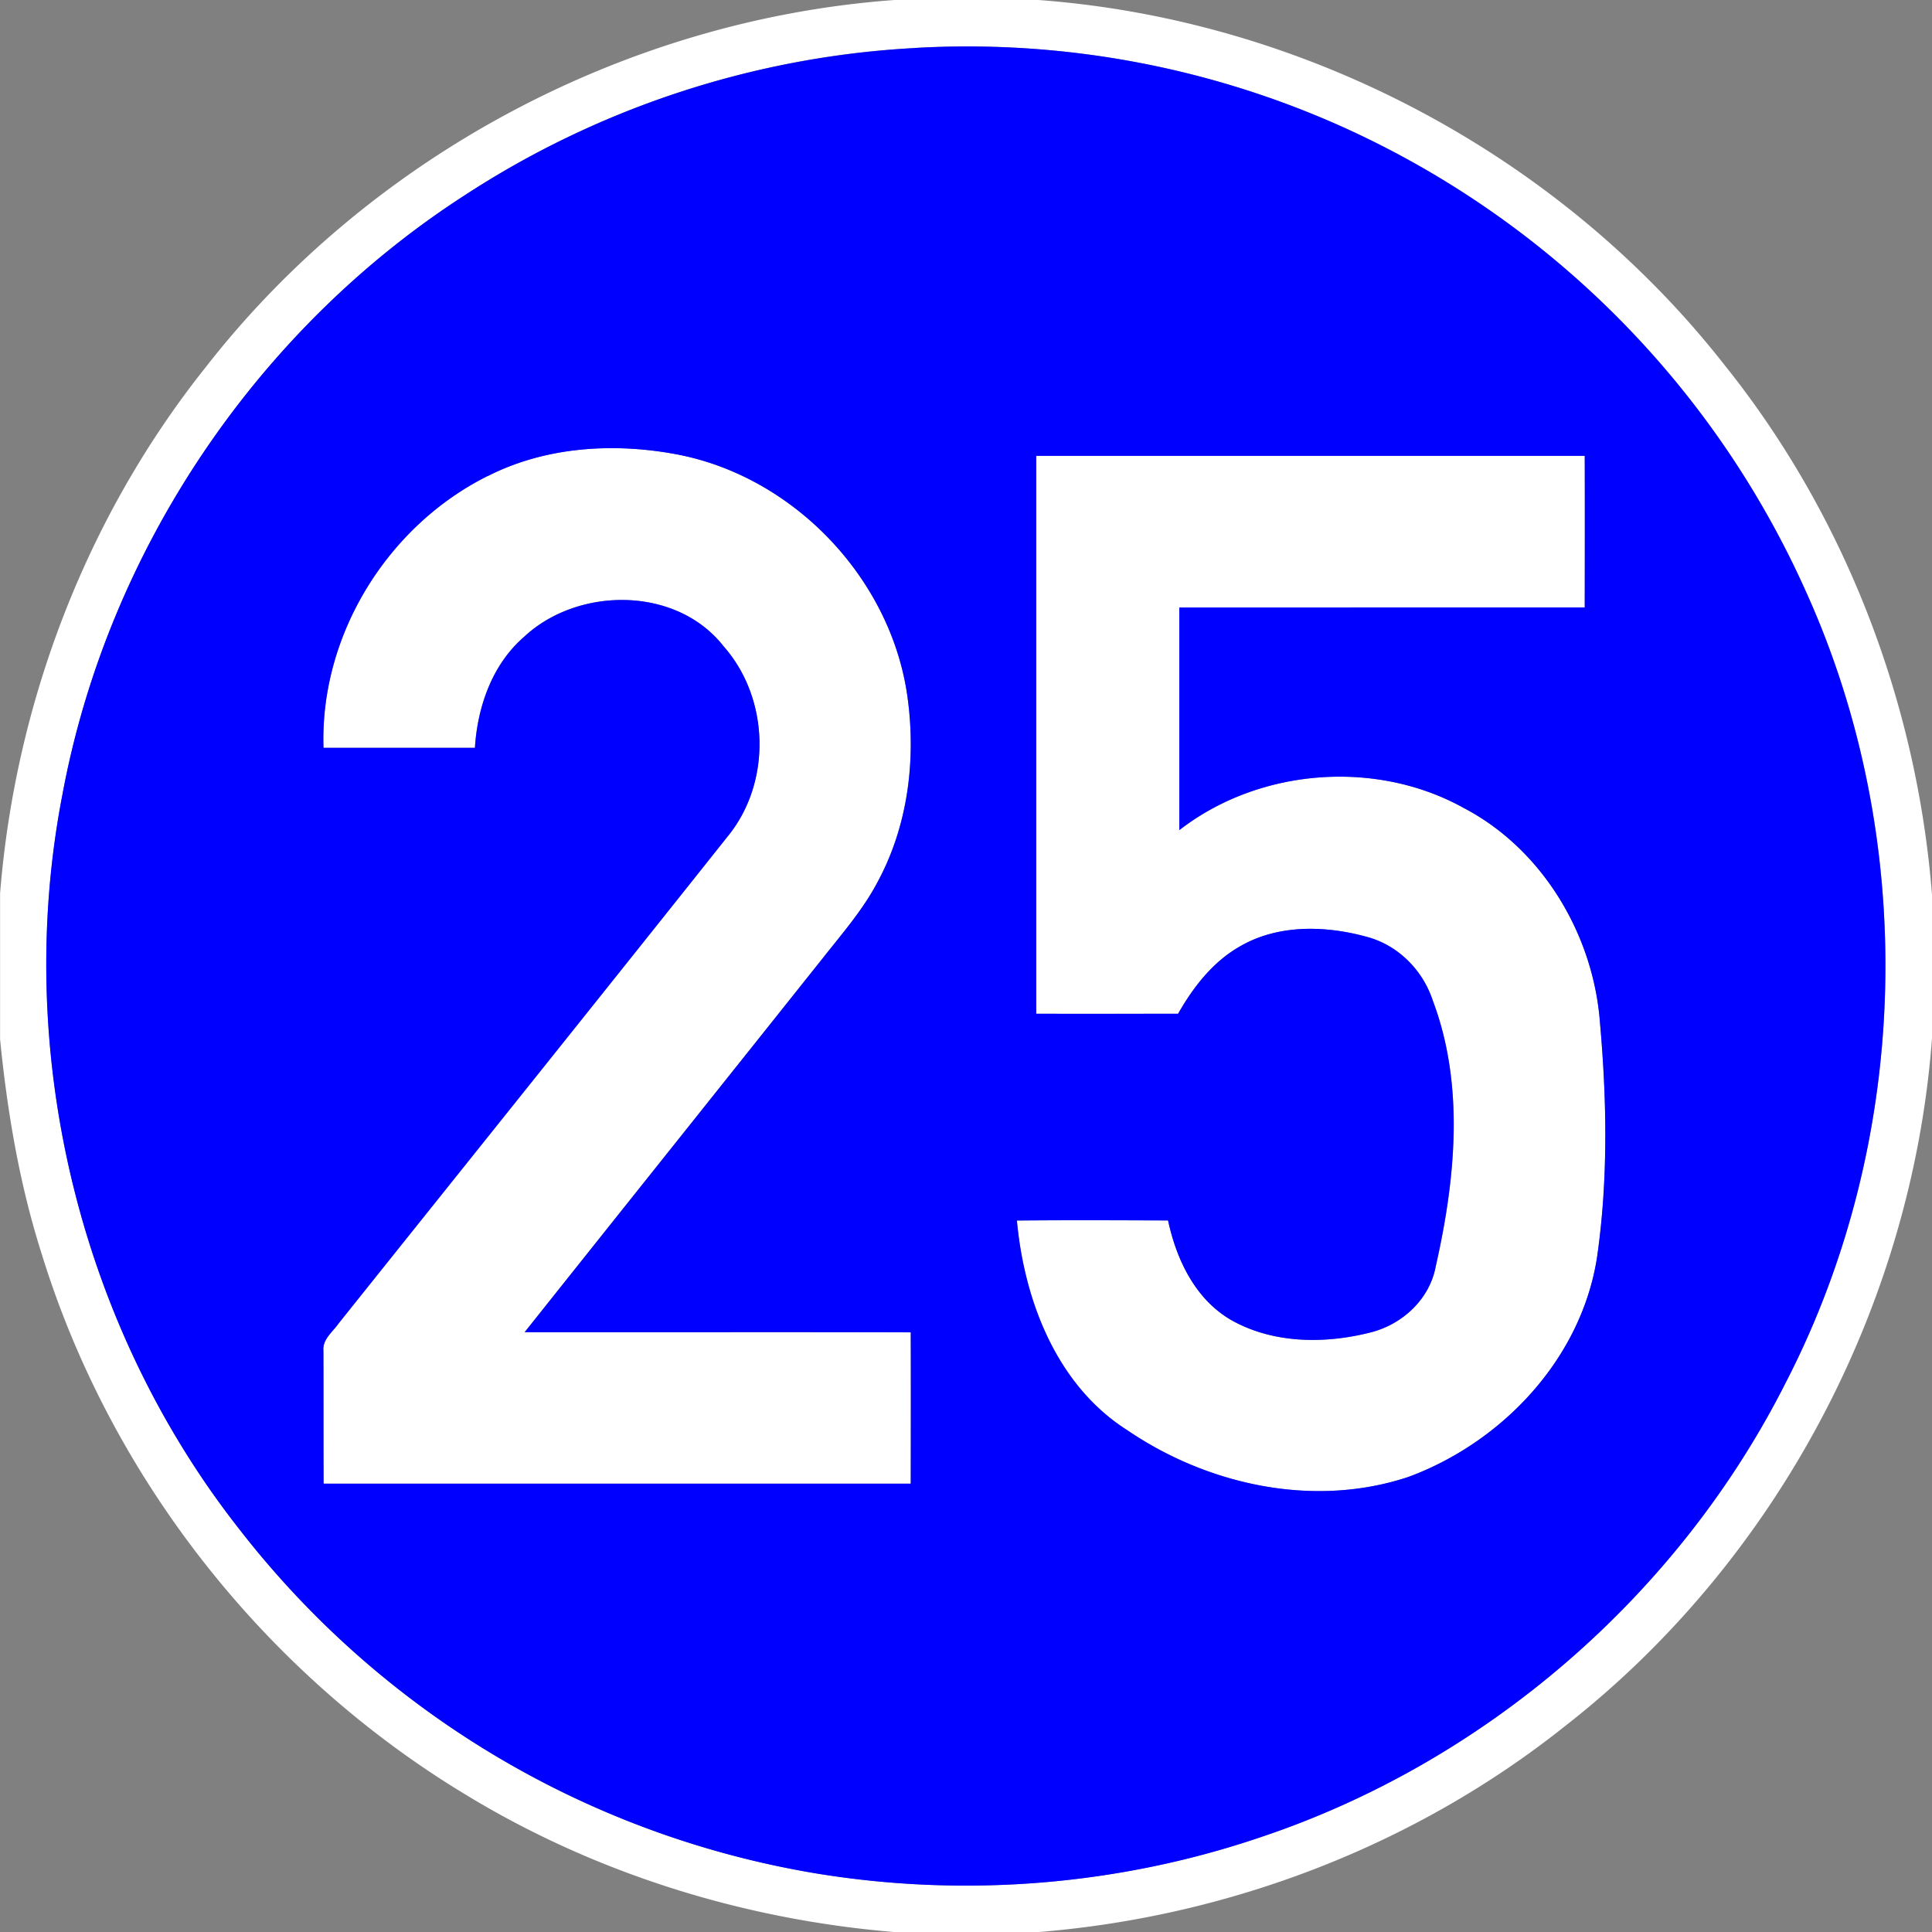 <svg xmlns="http://www.w3.org/2000/svg" width="24" height="24">
    <rect width="100%" height="100%" fill="#808080" stroke="none"/>
    <path fill="#fff" d="M11.113 0H12.9c3.311.245 6.482 1.925 8.528 4.541 1.495 1.867 2.385 4.193 2.572 6.574v1.781c-.246 3.324-1.936 6.505-4.567 8.553-1.858 1.478-4.163 2.359-6.525 2.551h-1.805c-1.872-.156-3.712-.728-5.318-1.706-2.494-1.506-4.414-3.94-5.27-6.727-.274-.862-.425-1.758-.514-2.657v-1.812c.189-2.364 1.07-4.673 2.55-6.531C4.6 1.934 7.786.241 11.113 0zm.253.596c-1.986.102-3.94.747-5.603 1.836C3.184 4.099 1.336 6.849.776 9.871c-.615 3.175.203 6.594 2.206 9.135a11.448 11.448 0 0 0 7.172 4.268 11.43 11.43 0 0 0 5.499-.45c2.805-.935 5.202-3.014 6.533-5.654 1.557-3.019 1.649-6.74.244-9.832a11.469 11.469 0 0 0-5.701-5.739A11.375 11.375 0 0 0 11.367.595z"/>
    <path fill="#fff" d="M6.059 5.913c.712-.362 1.546-.416 2.323-.274 1.466.266 2.685 1.54 2.89 3.015.109.779.007 1.601-.369 2.298-.182.349-.443.646-.686.954-1.233 1.548-2.468 3.094-3.7 4.642 1.598.003 3.197-.002 4.796.002.002.627.001 1.253 0 1.88H4.019c-.002-.551 0-1.102-.002-1.653-.013-.141.116-.232.188-.337 1.61-2.015 3.224-4.027 4.83-6.046.552-.67.527-1.717-.047-2.366-.585-.749-1.809-.745-2.48-.116-.395.343-.577.866-.609 1.377H4.018c-.045-1.4.794-2.755 2.04-3.377zM12.872 5.663h6.815c.002.628.001 1.256 0 1.883l-5.036.001v2.765c.989-.767 2.439-.883 3.533-.275.978.512 1.61 1.575 1.692 2.664.086.968.103 1.951-.036 2.916-.194 1.256-1.169 2.293-2.338 2.728-1.171.392-2.488.107-3.494-.576-.88-.557-1.283-1.609-1.375-2.607.626-.007 1.252-.004 1.878-.001.103.484.337.975.779 1.234.52.297 1.163.302 1.732.158.397-.098.738-.412.814-.822.244-1.075.361-2.244-.035-3.297a1.21 1.21 0 0 0-.803-.791c-.517-.146-1.11-.165-1.589.11-.339.19-.585.506-.774.84-.588 0-1.176.002-1.763 0v-6.93z"/>
    <path fill="#00f" d="M11.366.596A11.375 11.375 0 0 1 16.728 1.6a11.469 11.469 0 0 1 5.701 5.739c1.404 3.092 1.313 6.813-.244 9.832-1.331 2.64-3.727 4.719-6.533 5.654-1.76.598-3.667.748-5.499.45a11.448 11.448 0 0 1-7.172-4.268C.978 16.465.16 13.047.775 9.872c.56-3.022 2.408-5.771 4.987-7.439A11.356 11.356 0 0 1 11.365.597zM6.059 5.913c-1.247.622-2.086 1.977-2.04 3.377H5.9c.032-.51.214-1.034.609-1.377.671-.629 1.895-.633 2.48.116.574.649.599 1.696.047 2.366-1.605 2.019-3.219 4.031-4.83 6.046-.072.105-.201.196-.188.337.001.551 0 1.102.002 1.653h7.294c.001-.627.002-1.253 0-1.88-1.599-.005-3.198 0-4.796-.002 1.232-1.548 2.467-3.094 3.7-4.642.242-.308.503-.605.686-.954.376-.697.478-1.519.369-2.298-.205-1.475-1.424-2.749-2.89-3.015-.776-.142-1.611-.088-2.323.274zm6.813-.25v6.93c.588.002 1.176.001 1.763 0 .189-.333.435-.649.774-.84.479-.276 1.072-.256 1.589-.11.382.107.679.418.802.791.396 1.053.278 2.222.035 3.297-.075.41-.417.724-.814.822-.568.144-1.211.139-1.732-.158-.442-.258-.676-.75-.779-1.234-.626-.002-1.252-.005-1.878.001.092.998.495 2.05 1.375 2.607 1.005.683 2.323.968 3.494.576 1.17-.435 2.144-1.472 2.338-2.728.139-.965.122-1.948.036-2.916-.082-1.09-.713-2.152-1.692-2.664-1.094-.608-2.544-.493-3.533.275V7.547l5.036-.001c.001-.628.002-1.256 0-1.883h-6.815z"/>
</svg>
